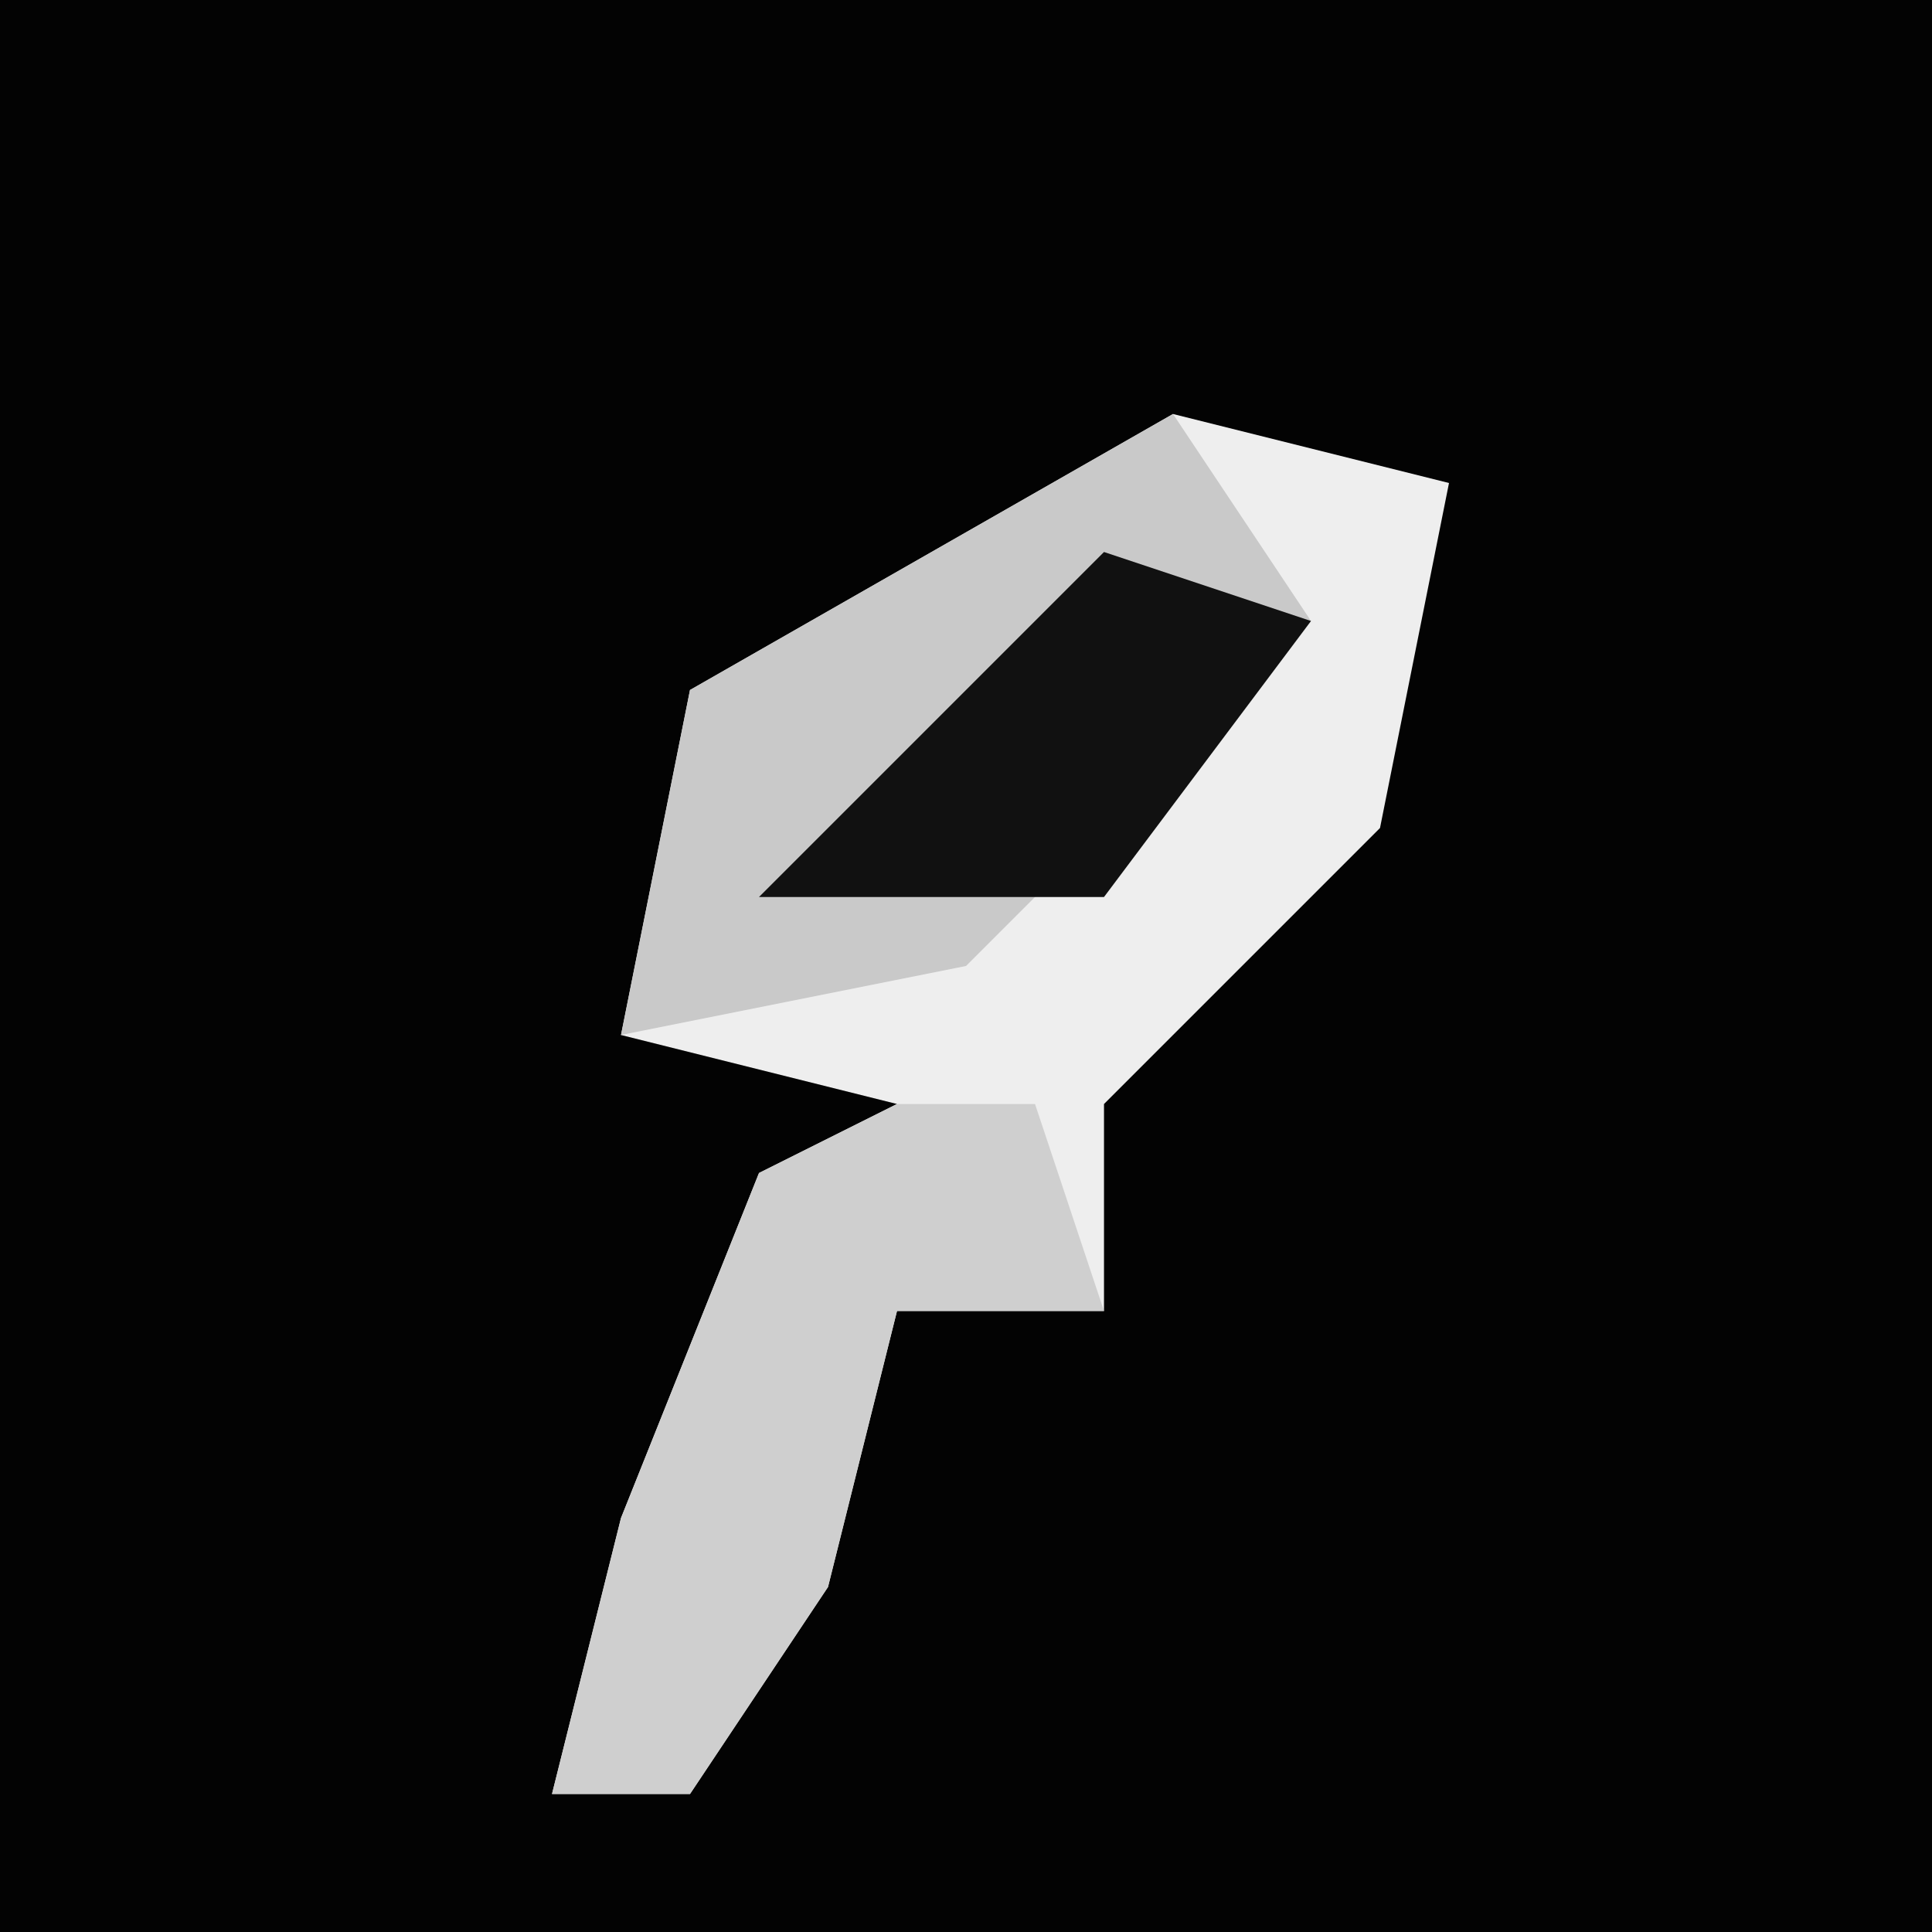 <?xml version="1.0" encoding="UTF-8"?>
<svg version="1.1" xmlns="http://www.w3.org/2000/svg" width="28" height="28">
<path d="M0,0 L28,0 L28,28 L0,28 Z " fill="#030303" transform="translate(0,0)"/>
<path d="M0,0 L4,1 L3,6 L-1,10 L-1,13 L-4,13 L-5,17 L-7,20 L-9,20 L-8,16 L-6,11 L-4,10 L-8,9 L-7,4 Z " fill="#EEEEEE" transform="translate(17,6)"/>
<path d="M0,0 L2,3 L-3,8 L-8,9 L-7,4 Z " fill="#C9C9C9" transform="translate(17,6)"/>
<path d="M0,0 L2,0 L3,3 L0,3 L-1,7 L-3,10 L-5,10 L-4,6 L-2,1 Z " fill="#CFCFCF" transform="translate(13,16)"/>
<path d="M0,0 L3,1 L0,5 L-5,5 Z " fill="#111111" transform="translate(16,8)"/>
</svg>
